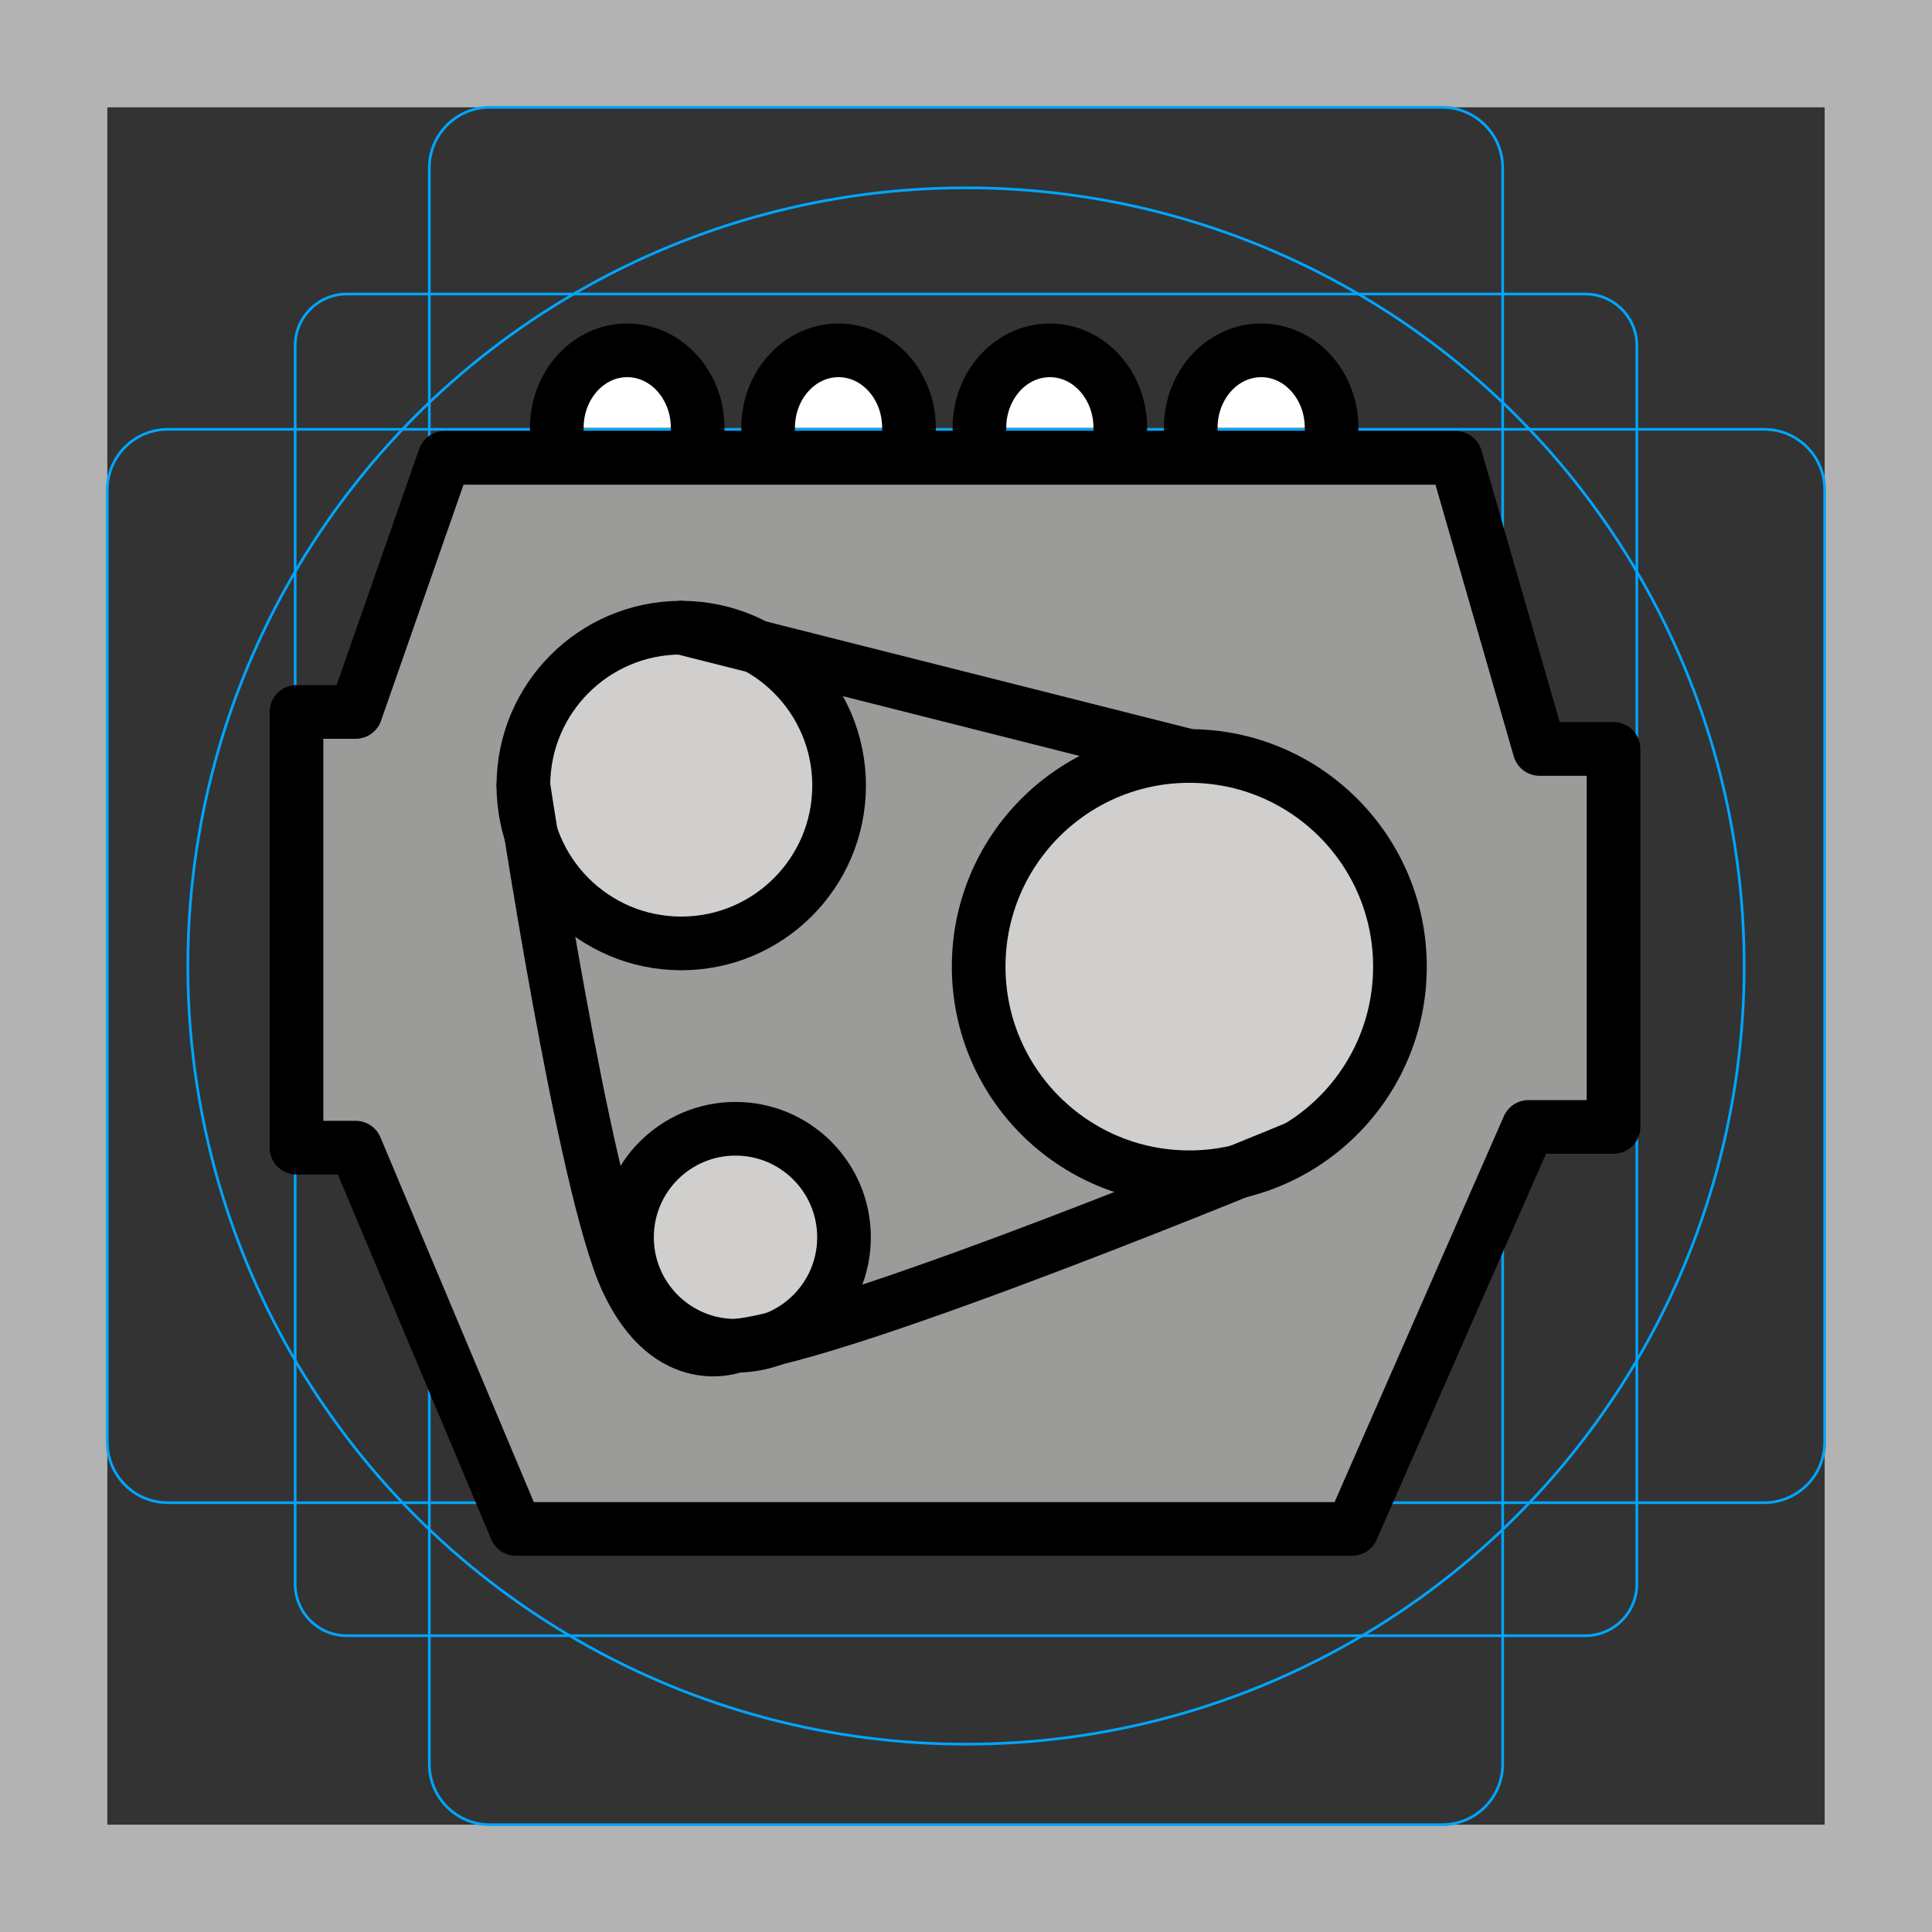 <?xml version="1.0" encoding="utf-8"?>
<!-- Generator: Adobe Illustrator 22.0.1, SVG Export Plug-In . SVG Version: 6.00 Build 0)  -->
<svg version="1.1" id="emoji" xmlns="http://www.w3.org/2000/svg" xmlns:xlink="http://www.w3.org/1999/xlink" x="0px" y="0px"
	 viewBox="0 0 72 72" enable-background="new 0 0 72 72" xml:space="preserve">
<rect x="0" y="0" width="72" height="72" fill="#333333" stroke="none"/>
<g id="grid">
	<path fill="#B3B3B3" d="M68,4v64H4V4H68 M72,0H0v72h72V0z"/>
	<path fill="none" stroke="#00A5FF" stroke-width="0.1" stroke-miterlimit="10" d="M12.923,10.958h46.154
		c1.062,0,1.923,0.861,1.923,1.923v0v46.154c0,1.062-0.861,1.923-1.923,1.923H12.923
		c-1.062,0-1.923-0.861-1.923-1.923l0,0V12.881C11,11.819,11.861,10.958,12.923,10.958L12.923,10.958z"/>
	<path fill="none" stroke="#00A5FF" stroke-width="0.1" stroke-miterlimit="10" d="M18.254,4h35.493C54.991,4,56,5.009,56,6.254
		v59.493C56,66.991,54.991,68,53.746,68H18.254C17.009,68,16,66.991,16,65.746V6.254C16,5.009,17.009,4,18.254,4z"/>
	<path fill="none" stroke="#00A5FF" stroke-width="0.1" stroke-miterlimit="10" d="M68,18.254v35.493
		C68,54.991,66.991,56,65.746,56H6.254C5.009,56,4,54.991,4,53.746V18.254C4,17.009,5.009,16,6.254,16h59.493
		C66.991,16,68,17.009,68,18.254z"/>
	<circle fill="none" stroke="#00A5FF" stroke-width="0.1" stroke-miterlimit="10" cx="36" cy="36" r="29"/>
</g>
<g id="color">
	<polygon fill="#9B9B9A" points="16.564,17.064 54.249,17.064 57.374,27.911 60.132,27.911 60.132,41.997 
		56.961,41.997 50.389,56.979 19.229,56.979 13.255,42.77 11.049,42.77 11.049,26.532 13.255,26.532 	"/>
	<circle fill="#D0CFCE" cx="25.388" cy="29.275" r="5.883"/>
	<circle fill="#D0CFCE" cx="27.41" cy="46.11" r="4.044"/>
	<circle fill="#D0CFCE" cx="44.322" cy="36.023" r="7.85"/>
	<path fill="#FFFFFF" d="M20.75,15.944c0-1.595,1.175-2.888,2.625-2.888S26,14.349,26,15.944"/>
	<path fill="#FFFFFF" d="M28.625,15.944c0-1.595,1.175-2.888,2.625-2.888s2.625,1.293,2.625,2.888"/>
	<path fill="#FFFFFF" d="M36.5,15.944c0-1.595,1.175-2.888,2.625-2.888s2.625,1.293,2.625,2.888"/>
	<path fill="#FFFFFF" d="M44.375,15.944c0-1.595,1.175-2.888,2.625-2.888s2.625,1.293,2.625,2.888"/>
</g>
<g id="hair">
</g>
<g id="skin">
</g>
<g id="skin-shadow">
</g>
<g id="line">
	
		<polygon fill="none" stroke="#000000" stroke-width="2" stroke-linecap="round" stroke-linejoin="round" stroke-miterlimit="10" points="
		16.564,17.064 54.249,17.064 57.374,27.911 60.132,27.911 60.132,41.997 56.961,41.997 50.389,56.979 19.229,56.979 
		13.255,42.77 11.049,42.77 11.049,26.532 13.255,26.532 	"/>
	
		<circle fill="none" stroke="#000000" stroke-width="2" stroke-linecap="round" stroke-linejoin="round" stroke-miterlimit="10" cx="25.388" cy="29.275" r="5.883"/>
	
		<circle fill="none" stroke="#000000" stroke-width="2" stroke-linecap="round" stroke-linejoin="round" stroke-miterlimit="10" cx="27.41" cy="46.11" r="4.044"/>
	
		<circle fill="none" stroke="#000000" stroke-width="2" stroke-linecap="round" stroke-linejoin="round" stroke-miterlimit="10" cx="44.322" cy="36.023" r="7.85"/>
	
		<line fill="none" stroke="#000000" stroke-width="2" stroke-linecap="round" stroke-linejoin="round" stroke-miterlimit="10" x1="25.388" y1="23.392" x2="44.322" y2="28.173"/>
	<path fill="none" stroke="#000000" stroke-width="2" stroke-linecap="round" stroke-linejoin="round" stroke-miterlimit="10" d="
		M19.505,29.275c0,0,2.252,14.997,3.861,18.444c1.609,3.447,4.044,2.436,4.044,2.436
		c4.044-0.368,20.91-7.384,20.91-7.384"/>
	<path fill="none" stroke="#000000" stroke-width="2" stroke-linecap="round" stroke-linejoin="round" stroke-miterlimit="10" d="
		M20.75,15.944c0-1.595,1.175-2.888,2.625-2.888S26,14.349,26,15.944"/>
	<path fill="none" stroke="#000000" stroke-width="2" stroke-linecap="round" stroke-linejoin="round" stroke-miterlimit="10" d="
		M28.625,15.944c0-1.595,1.175-2.888,2.625-2.888s2.625,1.293,2.625,2.888"/>
	<path fill="none" stroke="#000000" stroke-width="2" stroke-linecap="round" stroke-linejoin="round" stroke-miterlimit="10" d="
		M36.5,15.944c0-1.595,1.175-2.888,2.625-2.888s2.625,1.293,2.625,2.888"/>
	<path fill="none" stroke="#000000" stroke-width="2" stroke-linecap="round" stroke-linejoin="round" stroke-miterlimit="10" d="
		M44.375,15.944c0-1.595,1.175-2.888,2.625-2.888s2.625,1.293,2.625,2.888"/>
</g>
</svg>
